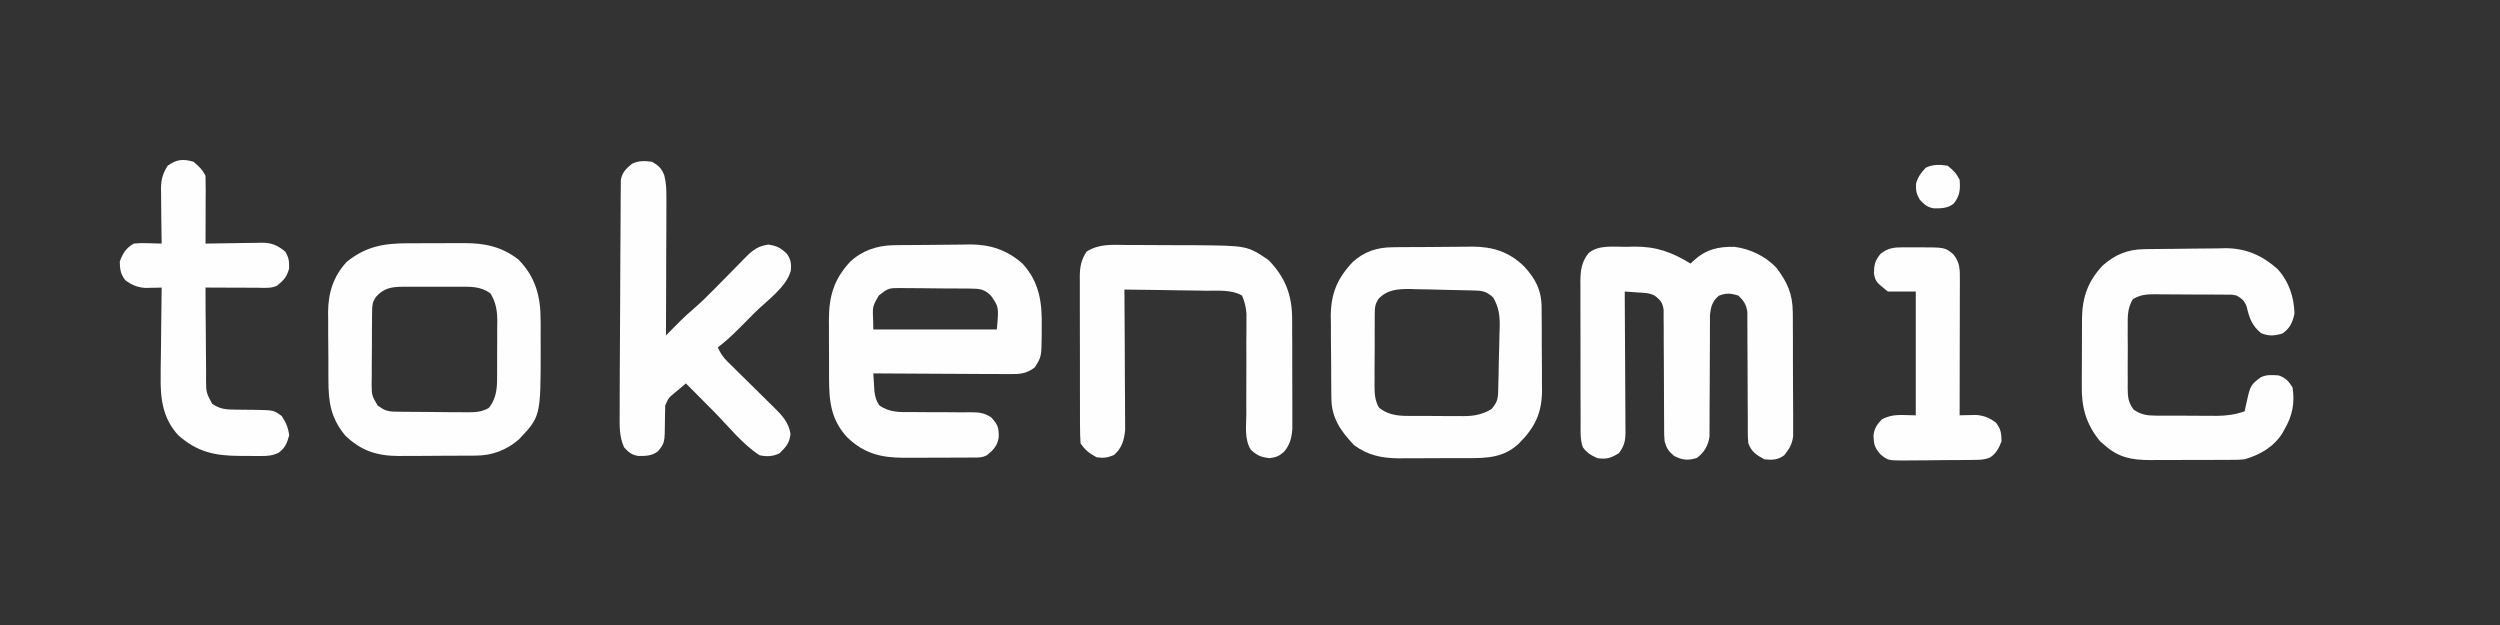 <?xml version="1.0" encoding="UTF-8"?>
<svg xmlns="http://www.w3.org/2000/svg" xmlns:xlink="http://www.w3.org/1999/xlink" width="200px" height="50px" viewBox="0 0 200 50" version="1.1">
<rect x="0" y="0" width="200" height="50" fill="#333333" stroke="none"/>
<g id="surface1">
<path style=" stroke:none;fill-rule:nonzero;fill:rgb(99.608%,99.608%,99.608%);fill-opacity:1;" d="M 130.129 19.746 C 130.332 19.742 130.535 19.738 130.742 19.73 C 132.496 19.715 133.762 20.172 135.242 21.086 C 135.309 21.02 135.379 20.957 135.449 20.887 C 136.449 19.965 137.402 19.723 138.754 19.746 C 140.012 19.91 141.223 20.488 142.098 21.406 C 142.973 22.547 143.41 23.504 143.422 24.965 C 143.422 25.078 143.426 25.191 143.426 25.309 C 143.426 25.676 143.426 26.043 143.43 26.41 C 143.43 26.668 143.43 26.926 143.434 27.184 C 143.434 27.727 143.434 28.266 143.434 28.805 C 143.434 29.496 143.438 30.184 143.441 30.871 C 143.449 31.402 143.449 31.938 143.449 32.469 C 143.449 32.723 143.449 32.977 143.453 33.23 C 143.457 33.59 143.453 33.941 143.453 34.301 C 143.453 34.504 143.453 34.703 143.453 34.91 C 143.359 35.566 143.145 35.91 142.738 36.422 C 142.227 36.797 141.766 36.816 141.145 36.742 C 140.512 36.402 140.117 36.141 139.867 35.465 C 139.824 34.973 139.824 34.973 139.824 34.391 C 139.824 34.285 139.824 34.18 139.824 34.07 C 139.824 33.84 139.824 33.609 139.824 33.379 C 139.824 33.012 139.82 32.648 139.816 32.285 C 139.809 31.246 139.809 30.211 139.805 29.176 C 139.805 28.543 139.801 27.906 139.793 27.27 C 139.793 27.031 139.793 26.789 139.793 26.547 C 139.793 26.207 139.793 25.871 139.789 25.535 C 139.789 25.34 139.789 25.148 139.789 24.949 C 139.691 24.34 139.512 24.074 139.07 23.645 C 138.449 23.461 138.105 23.422 137.504 23.66 C 136.973 24.117 136.852 24.566 136.797 25.254 C 136.797 25.441 136.797 25.629 136.797 25.816 C 136.793 25.922 136.793 26.023 136.793 26.129 C 136.793 26.352 136.793 26.574 136.793 26.797 C 136.793 27.152 136.793 27.504 136.789 27.855 C 136.781 28.855 136.777 29.859 136.777 30.863 C 136.777 31.477 136.77 32.09 136.766 32.703 C 136.762 32.938 136.762 33.172 136.766 33.402 C 136.766 33.73 136.762 34.059 136.762 34.387 C 136.758 34.57 136.758 34.754 136.758 34.949 C 136.645 35.668 136.332 36.207 135.738 36.641 C 135.027 36.852 134.59 36.816 133.926 36.473 C 133.449 36.066 133.348 35.891 133.168 35.305 C 133.129 34.793 133.129 34.793 133.129 34.211 C 133.129 34.105 133.129 33.996 133.129 33.887 C 133.125 33.66 133.125 33.426 133.125 33.199 C 133.125 32.832 133.121 32.469 133.121 32.105 C 133.113 31.066 133.109 30.031 133.109 28.996 C 133.105 28.359 133.105 27.723 133.098 27.09 C 133.098 26.848 133.098 26.605 133.098 26.363 C 133.098 26.027 133.098 25.691 133.09 25.352 C 133.09 25.16 133.09 24.969 133.09 24.77 C 132.996 24.184 132.832 24.004 132.371 23.645 C 131.918 23.418 131.5 23.426 130.996 23.395 C 130.809 23.379 130.617 23.363 130.422 23.352 C 130.203 23.34 130.203 23.34 129.98 23.324 C 129.98 23.473 129.98 23.621 129.98 23.777 C 129.992 25.195 130 26.613 130.004 28.031 C 130.008 28.758 130.012 29.488 130.016 30.215 C 130.02 30.918 130.023 31.621 130.027 32.324 C 130.027 32.594 130.027 32.863 130.031 33.129 C 130.035 33.504 130.035 33.883 130.035 34.258 C 130.035 34.371 130.035 34.48 130.039 34.594 C 130.035 35.285 129.926 35.715 129.504 36.262 C 128.863 36.641 128.535 36.762 127.797 36.652 C 127.262 36.418 126.98 36.242 126.629 35.785 C 126.402 35.16 126.449 34.496 126.449 33.84 C 126.449 33.707 126.449 33.578 126.449 33.441 C 126.445 33.012 126.445 32.578 126.445 32.145 C 126.445 31.844 126.441 31.543 126.441 31.242 C 126.441 30.609 126.441 29.98 126.441 29.348 C 126.441 28.539 126.441 27.73 126.438 26.922 C 126.434 26.301 126.434 25.676 126.434 25.055 C 126.434 24.758 126.434 24.461 126.434 24.16 C 126.434 23.746 126.434 23.328 126.434 22.91 C 126.434 22.789 126.43 22.668 126.43 22.539 C 126.434 21.652 126.52 20.93 127.098 20.238 C 127.926 19.559 129.113 19.762 130.129 19.746 Z M 130.129 19.746 "/>
<path style=" stroke:none;fill-rule:nonzero;fill:rgb(99.608%,99.608%,99.608%);fill-opacity:1;" d="M 71.477 19.617 C 71.637 19.613 71.801 19.613 71.969 19.609 C 72.715 19.602 73.465 19.598 74.211 19.594 C 74.605 19.59 74.996 19.586 75.391 19.582 C 75.957 19.57 76.527 19.566 77.098 19.566 C 77.27 19.562 77.441 19.559 77.621 19.555 C 79.238 19.559 80.594 20.012 81.809 21.098 C 83.164 22.586 83.379 24.227 83.336 26.176 C 83.336 26.484 83.336 26.484 83.336 26.797 C 83.316 28.547 83.316 28.547 82.777 29.395 C 82.133 29.895 81.566 29.941 80.777 29.926 C 80.598 29.926 80.598 29.926 80.418 29.926 C 80.027 29.926 79.641 29.922 79.25 29.918 C 78.98 29.918 78.711 29.918 78.441 29.918 C 77.73 29.914 77.02 29.91 76.309 29.906 C 75.582 29.902 74.855 29.898 74.129 29.895 C 72.707 29.891 71.285 29.883 69.863 29.871 C 69.879 30.18 69.898 30.484 69.922 30.793 C 69.934 30.961 69.941 31.133 69.953 31.309 C 70.016 31.762 70.09 32.043 70.34 32.426 C 71.18 33.02 72.012 32.973 73 32.965 C 73.336 32.969 73.668 32.973 74.004 32.973 C 74.531 32.977 75.055 32.977 75.582 32.977 C 76.09 32.977 76.598 32.98 77.105 32.988 C 77.262 32.984 77.422 32.984 77.582 32.98 C 78.281 32.988 78.676 32.996 79.281 33.375 C 79.812 33.949 79.91 34.168 79.898 34.973 C 79.793 35.66 79.492 35.984 78.949 36.422 C 78.57 36.613 78.34 36.602 77.918 36.605 C 77.766 36.605 77.617 36.605 77.465 36.605 C 77.305 36.605 77.145 36.609 76.977 36.609 C 76.809 36.609 76.645 36.609 76.473 36.609 C 76.121 36.613 75.77 36.613 75.418 36.613 C 74.879 36.613 74.344 36.613 73.809 36.617 C 73.465 36.617 73.121 36.617 72.781 36.617 C 72.621 36.621 72.465 36.621 72.301 36.621 C 70.473 36.613 69.133 36.285 67.785 34.996 C 66.465 33.566 66.328 32.113 66.324 30.23 C 66.324 30.062 66.324 29.898 66.324 29.727 C 66.324 29.379 66.324 29.027 66.324 28.68 C 66.324 28.148 66.32 27.617 66.316 27.086 C 66.316 26.746 66.316 26.406 66.316 26.066 C 66.316 25.91 66.312 25.75 66.312 25.59 C 66.316 23.707 66.707 22.363 67.988 20.965 C 68.941 20.051 70.172 19.637 71.477 19.617 Z M 70.316 23.629 C 69.645 24.742 69.863 24.551 69.863 26.355 C 73.121 26.355 76.387 26.355 79.746 26.355 C 79.91 24.559 79.91 24.559 79.27 23.645 C 78.805 23.199 78.488 23.102 77.855 23.094 C 77.699 23.09 77.547 23.086 77.387 23.082 C 77.223 23.082 77.059 23.082 76.887 23.082 C 76.715 23.082 76.547 23.078 76.371 23.078 C 76.012 23.074 75.648 23.074 75.289 23.074 C 74.738 23.074 74.184 23.066 73.637 23.055 C 73.285 23.055 72.934 23.051 72.582 23.051 C 72.418 23.051 72.254 23.047 72.082 23.043 C 71.082 23.043 71.082 23.043 70.316 23.629 Z M 70.316 23.629 "/>
<path style=" stroke:none;fill-rule:nonzero;fill:rgb(99.608%,99.608%,99.608%);fill-opacity:1;" d="M 32.633 19.461 C 32.875 19.461 32.875 19.461 33.121 19.461 C 33.465 19.457 33.805 19.457 34.145 19.457 C 34.664 19.457 35.184 19.457 35.703 19.453 C 36.035 19.453 36.367 19.453 36.699 19.453 C 36.855 19.449 37.008 19.449 37.164 19.449 C 38.812 19.453 40.152 19.738 41.477 20.766 C 42.855 22.168 43.258 23.738 43.25 25.676 C 43.25 25.789 43.254 25.906 43.254 26.027 C 43.254 26.277 43.254 26.523 43.25 26.77 C 43.25 27.141 43.25 27.512 43.254 27.879 C 43.254 33.309 43.254 33.309 41.52 35.145 C 40.535 36.004 39.395 36.438 38.098 36.449 C 37.852 36.449 37.852 36.449 37.598 36.453 C 37.422 36.453 37.246 36.453 37.062 36.453 C 36.879 36.457 36.699 36.457 36.508 36.457 C 36.121 36.457 35.73 36.457 35.344 36.461 C 34.754 36.461 34.16 36.465 33.574 36.473 C 33.195 36.473 32.816 36.473 32.441 36.473 C 32.262 36.477 32.09 36.48 31.906 36.48 C 30.156 36.473 28.871 36.062 27.602 34.824 C 26.465 33.426 26.277 32.199 26.273 30.426 C 26.27 30.234 26.27 30.043 26.27 29.84 C 26.27 29.434 26.27 29.023 26.27 28.613 C 26.266 27.988 26.262 27.363 26.254 26.742 C 26.254 26.344 26.254 25.945 26.254 25.547 C 26.25 25.363 26.246 25.176 26.246 24.984 C 26.254 23.438 26.676 22.07 27.762 20.926 C 29.305 19.703 30.707 19.465 32.633 19.461 Z M 30.059 23.77 C 29.793 24.184 29.773 24.414 29.77 24.902 C 29.766 25.055 29.762 25.207 29.762 25.367 C 29.762 25.531 29.762 25.699 29.762 25.867 C 29.758 26.039 29.758 26.211 29.754 26.387 C 29.754 26.746 29.754 27.109 29.754 27.469 C 29.754 28.023 29.746 28.574 29.742 29.129 C 29.738 29.48 29.738 29.832 29.738 30.184 C 29.738 30.348 29.734 30.512 29.73 30.684 C 29.738 31.637 29.738 31.637 30.219 32.449 C 30.762 32.84 31.02 32.926 31.676 32.934 C 31.828 32.938 31.98 32.941 32.133 32.941 C 32.379 32.941 32.379 32.941 32.629 32.945 C 32.797 32.949 32.965 32.949 33.137 32.949 C 33.492 32.949 33.848 32.953 34.199 32.957 C 34.746 32.957 35.285 32.965 35.832 32.973 C 36.176 32.973 36.52 32.973 36.863 32.977 C 37.027 32.98 37.191 32.98 37.355 32.984 C 38.039 32.98 38.484 32.973 39.094 32.645 C 39.801 31.785 39.77 30.852 39.77 29.789 C 39.77 29.57 39.77 29.57 39.77 29.348 C 39.773 29.043 39.773 28.738 39.77 28.434 C 39.77 27.965 39.777 27.504 39.777 27.035 C 39.777 26.738 39.777 26.441 39.777 26.145 C 39.781 26.004 39.781 25.867 39.785 25.727 C 39.777 24.859 39.691 24.23 39.242 23.48 C 38.449 22.883 37.605 22.934 36.652 22.941 C 36.496 22.941 36.34 22.938 36.18 22.938 C 35.848 22.938 35.52 22.938 35.191 22.941 C 34.691 22.941 34.188 22.941 33.684 22.938 C 33.363 22.938 33.043 22.938 32.723 22.941 C 32.574 22.938 32.426 22.938 32.27 22.938 C 31.324 22.949 30.715 23.027 30.059 23.77 Z M 30.059 23.77 "/>
<path style=" stroke:none;fill-rule:nonzero;fill:rgb(99.608%,99.608%,99.608%);fill-opacity:1;" d="M 111.379 19.781 C 111.633 19.777 111.633 19.777 111.895 19.773 C 112.078 19.773 112.262 19.77 112.449 19.77 C 112.641 19.77 112.832 19.77 113.027 19.766 C 113.426 19.762 113.832 19.762 114.23 19.762 C 114.844 19.758 115.457 19.754 116.066 19.746 C 116.461 19.742 116.852 19.742 117.246 19.738 C 117.426 19.738 117.605 19.734 117.793 19.73 C 119.43 19.738 120.691 20.137 121.887 21.27 C 122.809 22.246 123.316 23.184 123.328 24.566 C 123.332 24.742 123.332 24.918 123.332 25.102 C 123.336 25.293 123.336 25.48 123.336 25.676 C 123.34 25.973 123.34 25.973 123.34 26.277 C 123.34 26.691 123.34 27.109 123.34 27.527 C 123.34 28.16 123.348 28.797 123.355 29.434 C 123.355 29.84 123.355 30.242 123.355 30.648 C 123.355 30.84 123.359 31.027 123.363 31.223 C 123.352 33.043 122.801 34.188 121.527 35.465 C 120.316 36.617 118.988 36.652 117.398 36.652 C 117.203 36.652 117.004 36.652 116.805 36.652 C 116.391 36.652 115.977 36.652 115.562 36.652 C 114.934 36.652 114.305 36.656 113.676 36.66 C 113.27 36.66 112.867 36.66 112.465 36.66 C 112.184 36.664 112.184 36.664 111.898 36.668 C 110.543 36.652 109.426 36.43 108.324 35.609 C 107.285 34.52 106.527 33.457 106.512 31.898 C 106.508 31.723 106.504 31.551 106.504 31.371 C 106.504 31.184 106.504 30.996 106.5 30.801 C 106.5 30.605 106.496 30.41 106.496 30.211 C 106.496 29.801 106.492 29.387 106.492 28.977 C 106.488 28.352 106.48 27.723 106.473 27.098 C 106.473 26.699 106.473 26.301 106.473 25.898 C 106.465 25.711 106.465 25.527 106.461 25.332 C 106.465 23.504 106.973 22.273 108.23 20.949 C 109.152 20.121 110.156 19.793 111.379 19.781 Z M 110.262 23.93 C 110.008 24.344 109.984 24.582 109.98 25.059 C 109.98 25.215 109.98 25.367 109.977 25.527 C 109.977 25.691 109.977 25.855 109.977 26.027 C 109.977 26.199 109.977 26.371 109.973 26.547 C 109.973 26.906 109.973 27.27 109.977 27.629 C 109.977 28.184 109.973 28.734 109.965 29.285 C 109.965 29.637 109.965 29.988 109.965 30.34 C 109.965 30.504 109.965 30.672 109.961 30.84 C 109.969 31.527 109.98 31.988 110.309 32.598 C 111.16 33.301 112.074 33.277 113.125 33.277 C 113.266 33.277 113.41 33.277 113.551 33.277 C 113.852 33.277 114.148 33.277 114.445 33.277 C 114.898 33.277 115.352 33.281 115.805 33.285 C 116.094 33.285 116.383 33.285 116.676 33.285 C 116.809 33.285 116.941 33.289 117.082 33.289 C 117.938 33.285 118.543 33.168 119.293 32.746 C 119.703 32.297 119.832 31.996 119.852 31.395 C 119.855 31.254 119.859 31.113 119.863 30.969 C 119.867 30.742 119.867 30.742 119.871 30.512 C 119.875 30.355 119.879 30.199 119.887 30.039 C 119.895 29.711 119.898 29.379 119.902 29.051 C 119.914 28.547 119.926 28.043 119.941 27.543 C 119.949 27.223 119.957 26.902 119.961 26.578 C 119.965 26.43 119.973 26.281 119.977 26.129 C 119.988 25.223 119.906 24.59 119.457 23.801 C 119.004 23.395 118.707 23.262 118.105 23.246 C 117.965 23.242 117.824 23.238 117.68 23.23 C 117.453 23.23 117.453 23.23 117.223 23.223 C 116.988 23.219 116.988 23.219 116.754 23.211 C 116.422 23.203 116.094 23.199 115.766 23.191 C 115.262 23.184 114.762 23.168 114.258 23.152 C 113.938 23.148 113.617 23.141 113.297 23.137 C 113.148 23.129 113 23.125 112.848 23.121 C 111.855 23.109 110.973 23.156 110.262 23.93 Z M 110.262 23.93 "/>
<path style=" stroke:none;fill-rule:nonzero;fill:rgb(99.608%,99.608%,99.608%);fill-opacity:1;" d="M 52.16 12.941 C 52.688 13.238 52.902 13.445 53.137 14.004 C 53.293 14.605 53.316 15.16 53.312 15.773 C 53.312 15.895 53.312 16.016 53.312 16.137 C 53.312 16.535 53.309 16.926 53.309 17.32 C 53.309 17.598 53.309 17.871 53.309 18.145 C 53.305 18.863 53.301 19.582 53.297 20.305 C 53.293 21.039 53.293 21.777 53.293 22.512 C 53.289 23.953 53.285 25.395 53.277 26.836 C 53.438 26.676 53.438 26.676 53.605 26.504 C 53.746 26.363 53.887 26.219 54.035 26.07 C 54.176 25.93 54.316 25.785 54.465 25.641 C 54.793 25.316 55.125 25.012 55.477 24.715 C 56.066 24.207 56.609 23.668 57.156 23.113 C 57.246 23.023 57.336 22.934 57.426 22.84 C 57.801 22.465 58.172 22.082 58.543 21.707 C 58.816 21.426 59.094 21.145 59.367 20.867 C 59.449 20.785 59.535 20.699 59.621 20.609 C 60.219 20.004 60.621 19.695 61.457 19.566 C 62.141 19.66 62.461 19.832 62.949 20.301 C 63.27 20.758 63.324 21.113 63.262 21.66 C 62.926 22.965 61.309 24.086 60.371 25.02 C 60.113 25.281 59.855 25.539 59.598 25.801 C 59.43 25.965 59.262 26.133 59.098 26.301 C 58.98 26.414 58.98 26.414 58.863 26.531 C 58.406 26.988 57.934 27.402 57.422 27.793 C 57.633 28.262 57.859 28.59 58.223 28.949 C 58.32 29.043 58.418 29.145 58.52 29.242 C 58.625 29.344 58.73 29.445 58.836 29.551 C 58.945 29.66 59.051 29.766 59.164 29.879 C 59.629 30.332 60.09 30.789 60.555 31.246 C 60.895 31.578 61.23 31.914 61.566 32.246 C 61.672 32.348 61.777 32.453 61.887 32.559 C 62.555 33.223 63.102 33.77 63.242 34.734 C 63.137 35.488 62.898 35.73 62.363 36.262 C 61.84 36.527 61.34 36.539 60.77 36.422 C 59.402 35.543 58.246 34.07 57.105 32.918 C 56.887 32.699 56.668 32.48 56.453 32.262 C 55.926 31.73 55.398 31.203 54.871 30.672 C 54.695 30.82 54.52 30.973 54.344 31.121 C 54.246 31.203 54.145 31.285 54.043 31.371 C 53.488 31.82 53.488 31.82 53.215 32.441 C 53.215 32.57 53.215 32.695 53.211 32.824 C 53.207 32.965 53.207 33.105 53.199 33.246 C 53.199 33.395 53.199 33.535 53.195 33.684 C 53.18 35.434 53.18 35.434 52.637 36.102 C 52.16 36.477 51.637 36.488 51.039 36.473 C 50.52 36.387 50.27 36.168 49.926 35.785 C 49.531 34.906 49.566 34.059 49.574 33.113 C 49.574 32.941 49.574 32.77 49.574 32.59 C 49.574 32.012 49.574 31.438 49.578 30.859 C 49.582 30.457 49.582 30.051 49.582 29.645 C 49.59 28.762 49.594 27.883 49.598 27.004 C 49.605 26 49.609 24.996 49.613 23.992 C 49.613 22.789 49.621 21.586 49.629 20.379 C 49.637 19.727 49.637 19.07 49.641 18.414 C 49.641 17.793 49.645 17.172 49.652 16.551 C 49.652 16.32 49.652 16.09 49.652 15.859 C 49.652 15.543 49.66 15.227 49.664 14.91 C 49.664 14.734 49.664 14.559 49.668 14.375 C 49.801 13.746 50.082 13.504 50.566 13.098 C 51.078 12.844 51.605 12.863 52.16 12.941 Z M 52.16 12.941 "/>
<path style=" stroke:none;fill-rule:nonzero;fill:rgb(99.608%,99.608%,99.608%);fill-opacity:1;" d="M 171.504 19.934 C 171.676 19.934 171.852 19.93 172.027 19.926 C 172.82 19.918 173.613 19.91 174.402 19.902 C 174.816 19.902 175.234 19.895 175.648 19.887 C 176.254 19.875 176.855 19.871 177.457 19.871 C 177.73 19.863 177.73 19.863 178.012 19.855 C 179.672 19.859 180.965 20.422 182.207 21.527 C 183.113 22.52 183.516 23.746 183.559 25.082 C 183.41 25.793 183.199 26.254 182.605 26.676 C 181.969 26.871 181.496 26.91 180.879 26.648 C 180.133 26.027 179.941 25.414 179.723 24.496 C 179.535 24.031 179.359 23.902 178.934 23.645 C 178.562 23.566 178.562 23.566 178.16 23.574 C 178.004 23.574 177.852 23.57 177.691 23.566 C 177.527 23.566 177.363 23.566 177.191 23.566 C 177.02 23.566 176.852 23.566 176.676 23.562 C 176.316 23.562 175.953 23.562 175.594 23.562 C 175.043 23.562 174.488 23.555 173.938 23.551 C 173.59 23.547 173.238 23.547 172.887 23.547 C 172.723 23.543 172.559 23.543 172.387 23.539 C 171.676 23.547 171.238 23.574 170.621 23.938 C 170.184 24.684 170.211 25.352 170.219 26.203 C 170.219 26.375 170.215 26.543 170.215 26.723 C 170.215 27.082 170.219 27.441 170.223 27.801 C 170.223 28.352 170.223 28.902 170.215 29.457 C 170.215 29.805 170.215 30.156 170.219 30.504 C 170.215 30.754 170.215 30.754 170.215 31.004 C 170.227 31.762 170.234 32.145 170.691 32.77 C 171.27 33.168 171.73 33.246 172.43 33.25 C 172.559 33.25 172.691 33.254 172.824 33.254 C 173.035 33.254 173.035 33.254 173.246 33.254 C 173.395 33.254 173.539 33.254 173.688 33.254 C 173.996 33.254 174.301 33.254 174.609 33.254 C 175.074 33.258 175.543 33.262 176.012 33.262 C 176.309 33.262 176.605 33.262 176.906 33.262 C 177.113 33.266 177.113 33.266 177.324 33.27 C 178.137 33.262 178.805 33.168 179.574 32.906 C 179.613 32.715 179.613 32.715 179.652 32.516 C 180.023 30.809 180.023 30.809 180.848 30.191 C 181.332 29.949 181.754 30.004 182.285 30.031 C 182.844 30.219 183.094 30.496 183.402 30.988 C 183.598 32.227 183.391 33.277 182.762 34.344 C 182.707 34.445 182.652 34.543 182.594 34.648 C 181.898 35.758 180.809 36.379 179.574 36.742 C 179.121 36.785 179.121 36.785 178.652 36.785 C 178.473 36.785 178.293 36.789 178.113 36.789 C 177.922 36.789 177.73 36.789 177.535 36.789 C 177.34 36.789 177.145 36.793 176.941 36.793 C 176.418 36.793 175.895 36.793 175.371 36.793 C 174.84 36.793 174.309 36.793 173.781 36.801 C 173.375 36.801 172.969 36.801 172.562 36.801 C 172.375 36.801 172.184 36.801 171.988 36.805 C 170.566 36.797 169.492 36.613 168.391 35.633 C 168.203 35.473 168.203 35.473 168.012 35.309 C 166.879 33.926 166.512 32.582 166.543 30.82 C 166.543 30.629 166.543 30.434 166.543 30.238 C 166.543 29.832 166.543 29.434 166.551 29.027 C 166.559 28.414 166.559 27.801 166.555 27.188 C 166.559 26.793 166.559 26.402 166.559 26.008 C 166.559 25.824 166.559 25.645 166.559 25.457 C 166.59 23.754 167.043 22.488 168.215 21.242 C 169.199 20.367 170.203 19.957 171.504 19.934 Z M 171.504 19.934 "/>
<path style=" stroke:none;fill-rule:nonzero;fill:rgb(99.608%,99.608%,99.608%);fill-opacity:1;" d="M 90.059 19.598 C 90.254 19.598 90.449 19.598 90.648 19.598 C 91.062 19.598 91.473 19.602 91.887 19.605 C 92.508 19.609 93.133 19.609 93.758 19.613 C 94.16 19.613 94.559 19.613 94.965 19.617 C 95.238 19.617 95.238 19.617 95.52 19.617 C 99.781 19.652 99.781 19.652 101.473 20.797 C 102.812 22.168 103.363 23.582 103.371 25.488 C 103.371 25.691 103.375 25.895 103.375 26.105 C 103.375 26.328 103.375 26.551 103.375 26.773 C 103.375 27 103.379 27.23 103.379 27.457 C 103.379 27.938 103.379 28.418 103.379 28.895 C 103.379 29.512 103.379 30.121 103.383 30.734 C 103.387 31.207 103.387 31.68 103.387 32.152 C 103.387 32.379 103.387 32.605 103.387 32.828 C 103.387 33.145 103.387 33.461 103.387 33.777 C 103.387 33.957 103.387 34.137 103.387 34.32 C 103.332 35.047 103.191 35.598 102.711 36.152 C 102.297 36.504 102.113 36.574 101.566 36.652 C 100.875 36.574 100.582 36.449 100.074 35.988 C 99.547 35.172 99.695 34.094 99.707 33.152 C 99.707 32.91 99.707 32.664 99.703 32.422 C 99.699 31.781 99.703 31.145 99.707 30.504 C 99.715 29.48 99.711 28.457 99.707 27.434 C 99.707 27.078 99.711 26.723 99.715 26.363 C 99.715 26.145 99.715 25.926 99.715 25.707 C 99.715 25.516 99.715 25.324 99.719 25.129 C 99.68 24.578 99.578 24.148 99.363 23.645 C 98.508 23.152 97.418 23.266 96.465 23.258 C 96.277 23.254 96.09 23.25 95.898 23.246 C 95.305 23.238 94.715 23.23 94.121 23.223 C 93.715 23.215 93.316 23.211 92.91 23.203 C 91.926 23.191 90.941 23.176 89.953 23.164 C 89.957 23.309 89.957 23.453 89.957 23.605 C 89.965 24.98 89.973 26.355 89.98 27.73 C 89.98 28.434 89.984 29.145 89.988 29.848 C 89.996 30.531 89.996 31.215 90 31.895 C 90 32.156 90.004 32.418 90.004 32.676 C 90.008 33.043 90.008 33.406 90.008 33.77 C 90.008 33.98 90.012 34.188 90.012 34.402 C 89.934 35.207 89.746 35.871 89.105 36.41 C 88.59 36.617 88.273 36.66 87.723 36.582 C 87.137 36.254 86.816 36.02 86.445 35.465 C 86.414 35.004 86.402 34.562 86.402 34.105 C 86.402 33.965 86.402 33.824 86.398 33.684 C 86.395 33.223 86.395 32.766 86.398 32.305 C 86.395 31.988 86.395 31.668 86.395 31.348 C 86.395 30.676 86.395 30.008 86.395 29.34 C 86.395 28.48 86.395 27.621 86.391 26.762 C 86.387 26.105 86.387 25.445 86.387 24.785 C 86.387 24.469 86.387 24.152 86.387 23.836 C 86.383 23.395 86.387 22.949 86.387 22.508 C 86.387 22.312 86.387 22.312 86.383 22.113 C 86.391 21.336 86.488 20.801 86.926 20.129 C 87.902 19.504 88.93 19.582 90.059 19.598 Z M 90.059 19.598 "/>
<path style=" stroke:none;fill-rule:nonzero;fill:rgb(99.608%,99.608%,99.608%);fill-opacity:1;" d="M 15.48 12.941 C 15.895 13.289 16.199 13.574 16.441 14.059 C 16.453 14.465 16.457 14.871 16.457 15.277 C 16.457 15.395 16.457 15.52 16.453 15.641 C 16.453 16.027 16.449 16.41 16.449 16.793 C 16.449 17.051 16.449 17.312 16.449 17.574 C 16.445 18.211 16.441 18.852 16.441 19.488 C 16.598 19.484 16.758 19.48 16.922 19.48 C 17.516 19.465 18.109 19.461 18.703 19.453 C 18.961 19.449 19.215 19.445 19.473 19.441 C 19.84 19.434 20.211 19.43 20.582 19.426 C 20.695 19.422 20.809 19.418 20.926 19.418 C 21.738 19.418 22.191 19.613 22.816 20.129 C 23.121 20.621 23.137 20.902 23.129 21.484 C 22.949 22.152 22.703 22.41 22.18 22.844 C 21.691 23.09 21.18 23.023 20.645 23.02 C 20.465 23.02 20.465 23.02 20.281 23.02 C 19.898 23.02 19.512 23.016 19.129 23.012 C 18.871 23.012 18.613 23.012 18.352 23.012 C 17.715 23.012 17.074 23.004 16.441 23.004 C 16.441 24.238 16.449 25.477 16.465 26.715 C 16.469 27.133 16.469 27.555 16.473 27.973 C 16.473 28.582 16.48 29.184 16.488 29.789 C 16.484 29.977 16.484 30.164 16.484 30.359 C 16.492 31.402 16.492 31.402 16.973 32.305 C 17.605 32.727 18.059 32.766 18.801 32.77 C 18.98 32.773 19.164 32.777 19.352 32.777 C 19.734 32.785 20.117 32.785 20.5 32.789 C 21.898 32.816 21.898 32.816 22.535 33.281 C 22.887 33.809 23.051 34.195 23.137 34.824 C 22.961 35.449 22.824 35.816 22.301 36.211 C 21.793 36.457 21.453 36.48 20.895 36.48 C 20.613 36.48 20.613 36.48 20.332 36.48 C 20.137 36.477 19.945 36.473 19.746 36.473 C 19.559 36.473 19.371 36.473 19.176 36.473 C 17.164 36.461 15.777 36.16 14.258 34.816 C 13.004 33.457 12.816 31.832 12.855 30.055 C 12.855 29.852 12.855 29.648 12.855 29.441 C 12.859 28.906 12.867 28.375 12.879 27.84 C 12.887 27.293 12.887 26.75 12.895 26.203 C 12.902 25.137 12.914 24.07 12.934 23.004 C 12.816 23.008 12.695 23.012 12.574 23.016 C 12.34 23.02 12.34 23.02 12.105 23.023 C 11.949 23.027 11.797 23.031 11.637 23.035 C 10.988 22.988 10.543 22.805 10.02 22.414 C 9.641 21.91 9.594 21.559 9.582 20.926 C 9.828 20.254 10.078 19.844 10.699 19.488 C 11.25 19.441 11.25 19.441 11.855 19.457 C 12.059 19.465 12.258 19.469 12.465 19.473 C 12.621 19.477 12.773 19.484 12.934 19.488 C 12.93 19.332 12.926 19.18 12.926 19.02 C 12.914 18.441 12.91 17.867 12.902 17.289 C 12.902 17.039 12.898 16.793 12.895 16.543 C 12.887 16.184 12.887 15.824 12.887 15.465 C 12.883 15.355 12.879 15.242 12.879 15.129 C 12.879 14.387 13.016 13.887 13.41 13.258 C 14.129 12.75 14.637 12.691 15.48 12.941 Z M 15.48 12.941 "/>
<path style=" stroke:none;fill-rule:nonzero;fill:rgb(99.608%,99.608%,99.608%);fill-opacity:1;" d="M 152.23 19.785 C 152.434 19.785 152.434 19.785 152.645 19.785 C 152.785 19.785 152.926 19.785 153.074 19.789 C 153.215 19.785 153.352 19.785 153.496 19.785 C 155.598 19.789 155.598 19.789 156.27 20.348 C 156.809 21.012 156.793 21.582 156.789 22.402 C 156.789 22.52 156.789 22.633 156.789 22.754 C 156.789 23.141 156.785 23.527 156.785 23.914 C 156.785 24.184 156.785 24.449 156.785 24.715 C 156.785 25.422 156.785 26.129 156.781 26.832 C 156.777 27.551 156.777 28.27 156.777 28.992 C 156.777 30.402 156.773 31.816 156.77 33.227 C 156.887 33.223 157.004 33.219 157.125 33.215 C 157.359 33.211 157.359 33.211 157.598 33.207 C 157.828 33.199 157.828 33.199 158.062 33.195 C 158.715 33.238 159.16 33.426 159.68 33.816 C 160.066 34.328 160.121 34.664 160.121 35.305 C 159.926 35.84 159.676 36.297 159.188 36.609 C 158.793 36.762 158.488 36.785 158.066 36.789 C 157.918 36.793 157.762 36.793 157.605 36.797 C 157.441 36.801 157.277 36.801 157.105 36.801 C 156.934 36.801 156.766 36.801 156.59 36.805 C 156.23 36.809 155.871 36.809 155.512 36.809 C 154.957 36.809 154.41 36.816 153.859 36.828 C 153.512 36.828 153.16 36.832 152.809 36.832 C 152.645 36.832 152.48 36.836 152.312 36.84 C 151.035 36.832 151.035 36.832 150.449 36.359 C 149.973 35.832 149.906 35.547 149.879 34.859 C 149.938 34.273 150.152 33.965 150.551 33.547 C 151.453 33.062 152.172 33.227 153.262 33.227 C 153.262 29.957 153.262 26.691 153.262 23.324 C 152.527 23.324 151.789 23.324 151.027 23.324 C 150.066 22.551 150.066 22.551 149.914 21.887 C 149.926 21.184 149.996 20.859 150.441 20.309 C 151.031 19.84 151.488 19.789 152.23 19.785 Z M 152.23 19.785 "/>
<path style=" stroke:none;fill-rule:nonzero;fill:rgb(99.608%,99.608%,99.608%);fill-opacity:1;" d="M 155.812 13.258 C 156.254 13.605 156.52 13.879 156.77 14.379 C 156.832 15.172 156.793 15.664 156.293 16.293 C 155.812 16.668 155.289 16.68 154.691 16.664 C 154.18 16.582 153.926 16.348 153.582 15.973 C 153.309 15.504 153.262 15.238 153.281 14.695 C 153.441 14.145 153.668 13.836 154.059 13.418 C 154.613 13.141 155.207 13.16 155.812 13.258 Z M 155.812 13.258 "/>
</g>
</svg>
